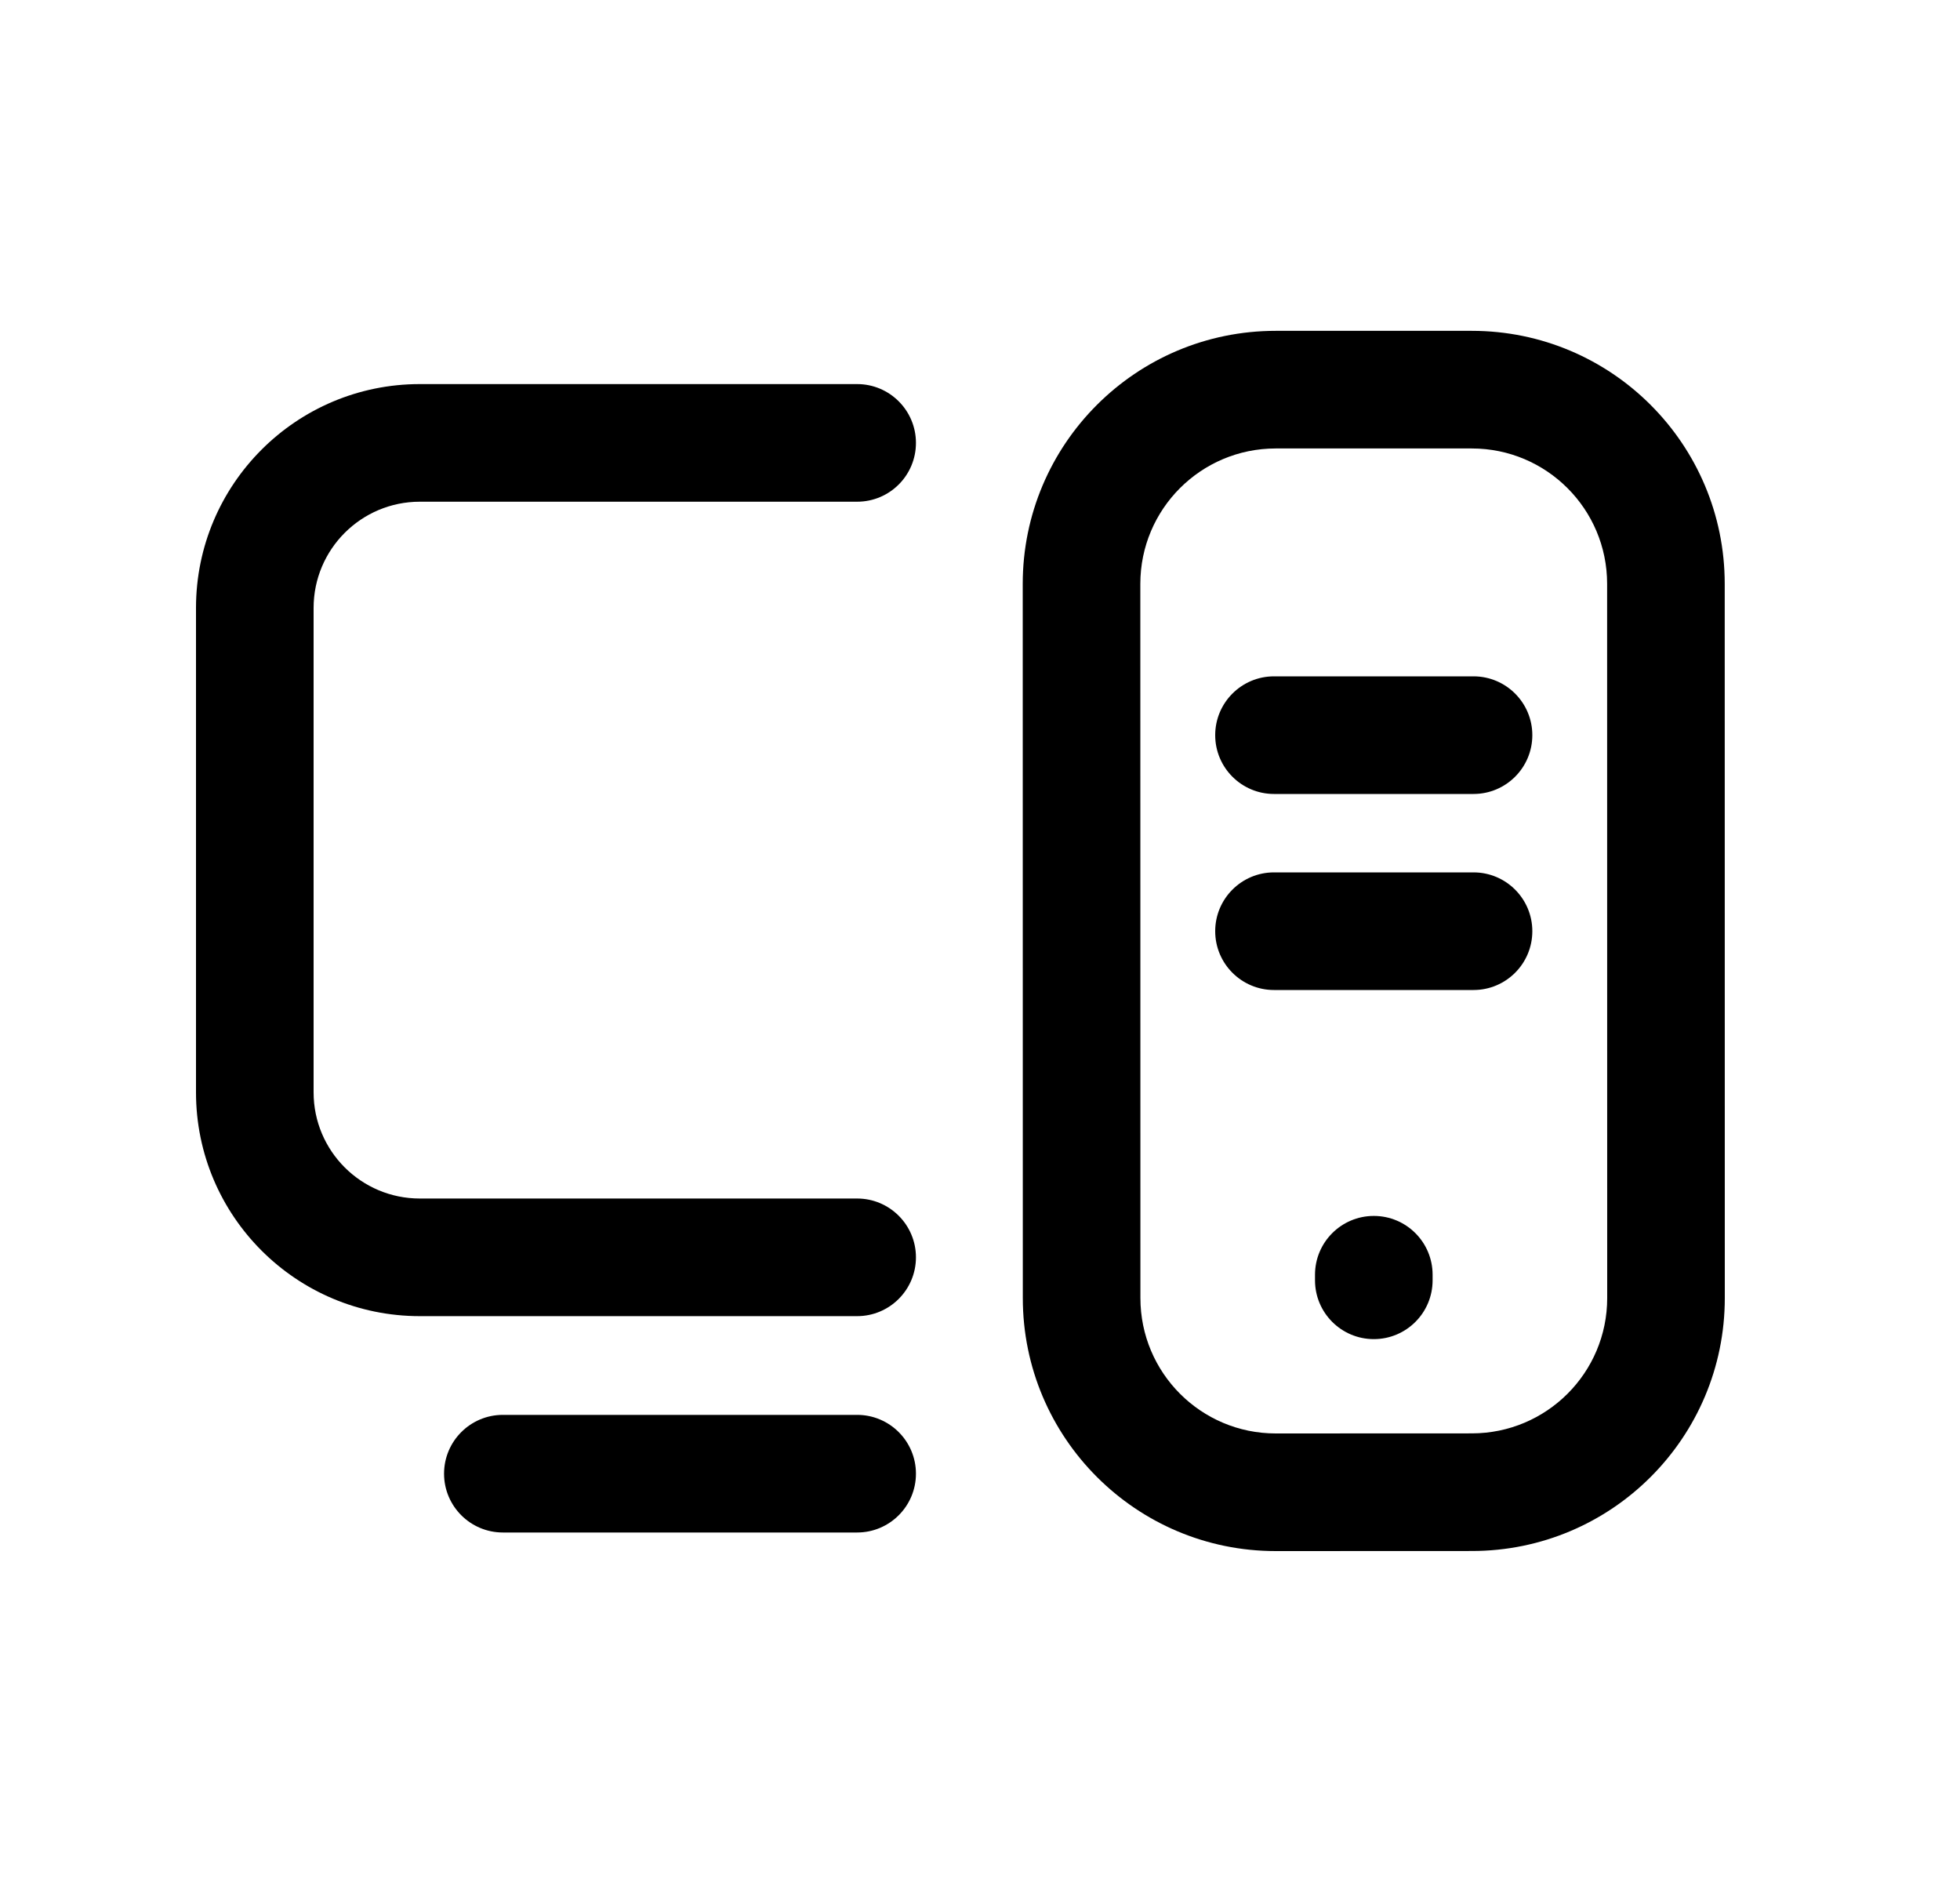 <svg width="25" height="24" viewBox="0 0 25 24" fill="none" xmlns="http://www.w3.org/2000/svg">
<path fill-rule="evenodd" clip-rule="evenodd" d="M13.045 7.446C13.045 5.664 14.49 4.219 16.272 4.219H18.773C20.555 4.219 21.999 5.664 21.999 7.445C21.999 7.445 21.999 7.445 21.999 7.445L22 16.553C22 18.335 20.555 19.779 18.774 19.779C18.774 19.779 18.774 19.779 18.774 19.779L16.272 19.78C14.491 19.78 13.046 18.335 13.046 16.553C13.046 16.553 13.046 16.553 13.046 16.553L13.045 7.446ZM14.545 7.446C14.545 7.446 14.545 7.446 14.545 7.446L14.546 16.553C14.546 17.507 15.319 18.28 16.272 18.28L18.773 18.279C19.726 18.279 20.5 17.507 20.5 16.553C20.5 16.553 20.5 16.553 20.5 16.553L20.499 7.445C20.499 6.492 19.726 5.719 18.773 5.719H16.272C15.318 5.719 14.545 6.492 14.545 7.446Z" fill="black"/>
<path fill-rule="evenodd" clip-rule="evenodd" d="M5.355 6.398C4.607 6.398 4 7.005 4 7.753V13.93C4 14.678 4.607 15.284 5.355 15.284H10.933C11.347 15.284 11.683 15.62 11.683 16.034C11.683 16.448 11.347 16.784 10.933 16.784H5.355C3.779 16.784 2.5 15.507 2.5 13.93V7.753C2.5 6.176 3.779 4.898 5.355 4.898H10.933C11.347 4.898 11.683 5.234 11.683 5.648C11.683 6.063 11.347 6.398 10.933 6.398H5.355Z" fill="black"/>
<path fill-rule="evenodd" clip-rule="evenodd" d="M5.664 18.793C5.664 18.379 6 18.043 6.414 18.043H10.933C11.347 18.043 11.683 18.379 11.683 18.793C11.683 19.207 11.347 19.543 10.933 19.543H6.414C6 19.543 5.664 19.207 5.664 18.793Z" fill="black"/>
<path fill-rule="evenodd" clip-rule="evenodd" d="M17.523 15.506C17.938 15.506 18.273 15.842 18.273 16.256V16.327C18.273 16.741 17.938 17.077 17.523 17.077C17.109 17.077 16.773 16.741 16.773 16.327V16.256C16.773 15.842 17.109 15.506 17.523 15.506Z" fill="black"/>
<path fill-rule="evenodd" clip-rule="evenodd" d="M15.5 9.375C15.5 8.961 15.836 8.625 16.25 8.625H18.795C19.209 8.625 19.545 8.961 19.545 9.375C19.545 9.789 19.209 10.125 18.795 10.125H16.25C15.836 10.125 15.5 9.789 15.5 9.375Z" fill="black"/>
<path fill-rule="evenodd" clip-rule="evenodd" d="M15.5 11.875C15.5 11.461 15.836 11.125 16.25 11.125H18.795C19.209 11.125 19.545 11.461 19.545 11.875C19.545 12.289 19.209 12.625 18.795 12.625H16.25C15.836 12.625 15.5 12.289 15.5 11.875Z" fill="black"/>
</svg>